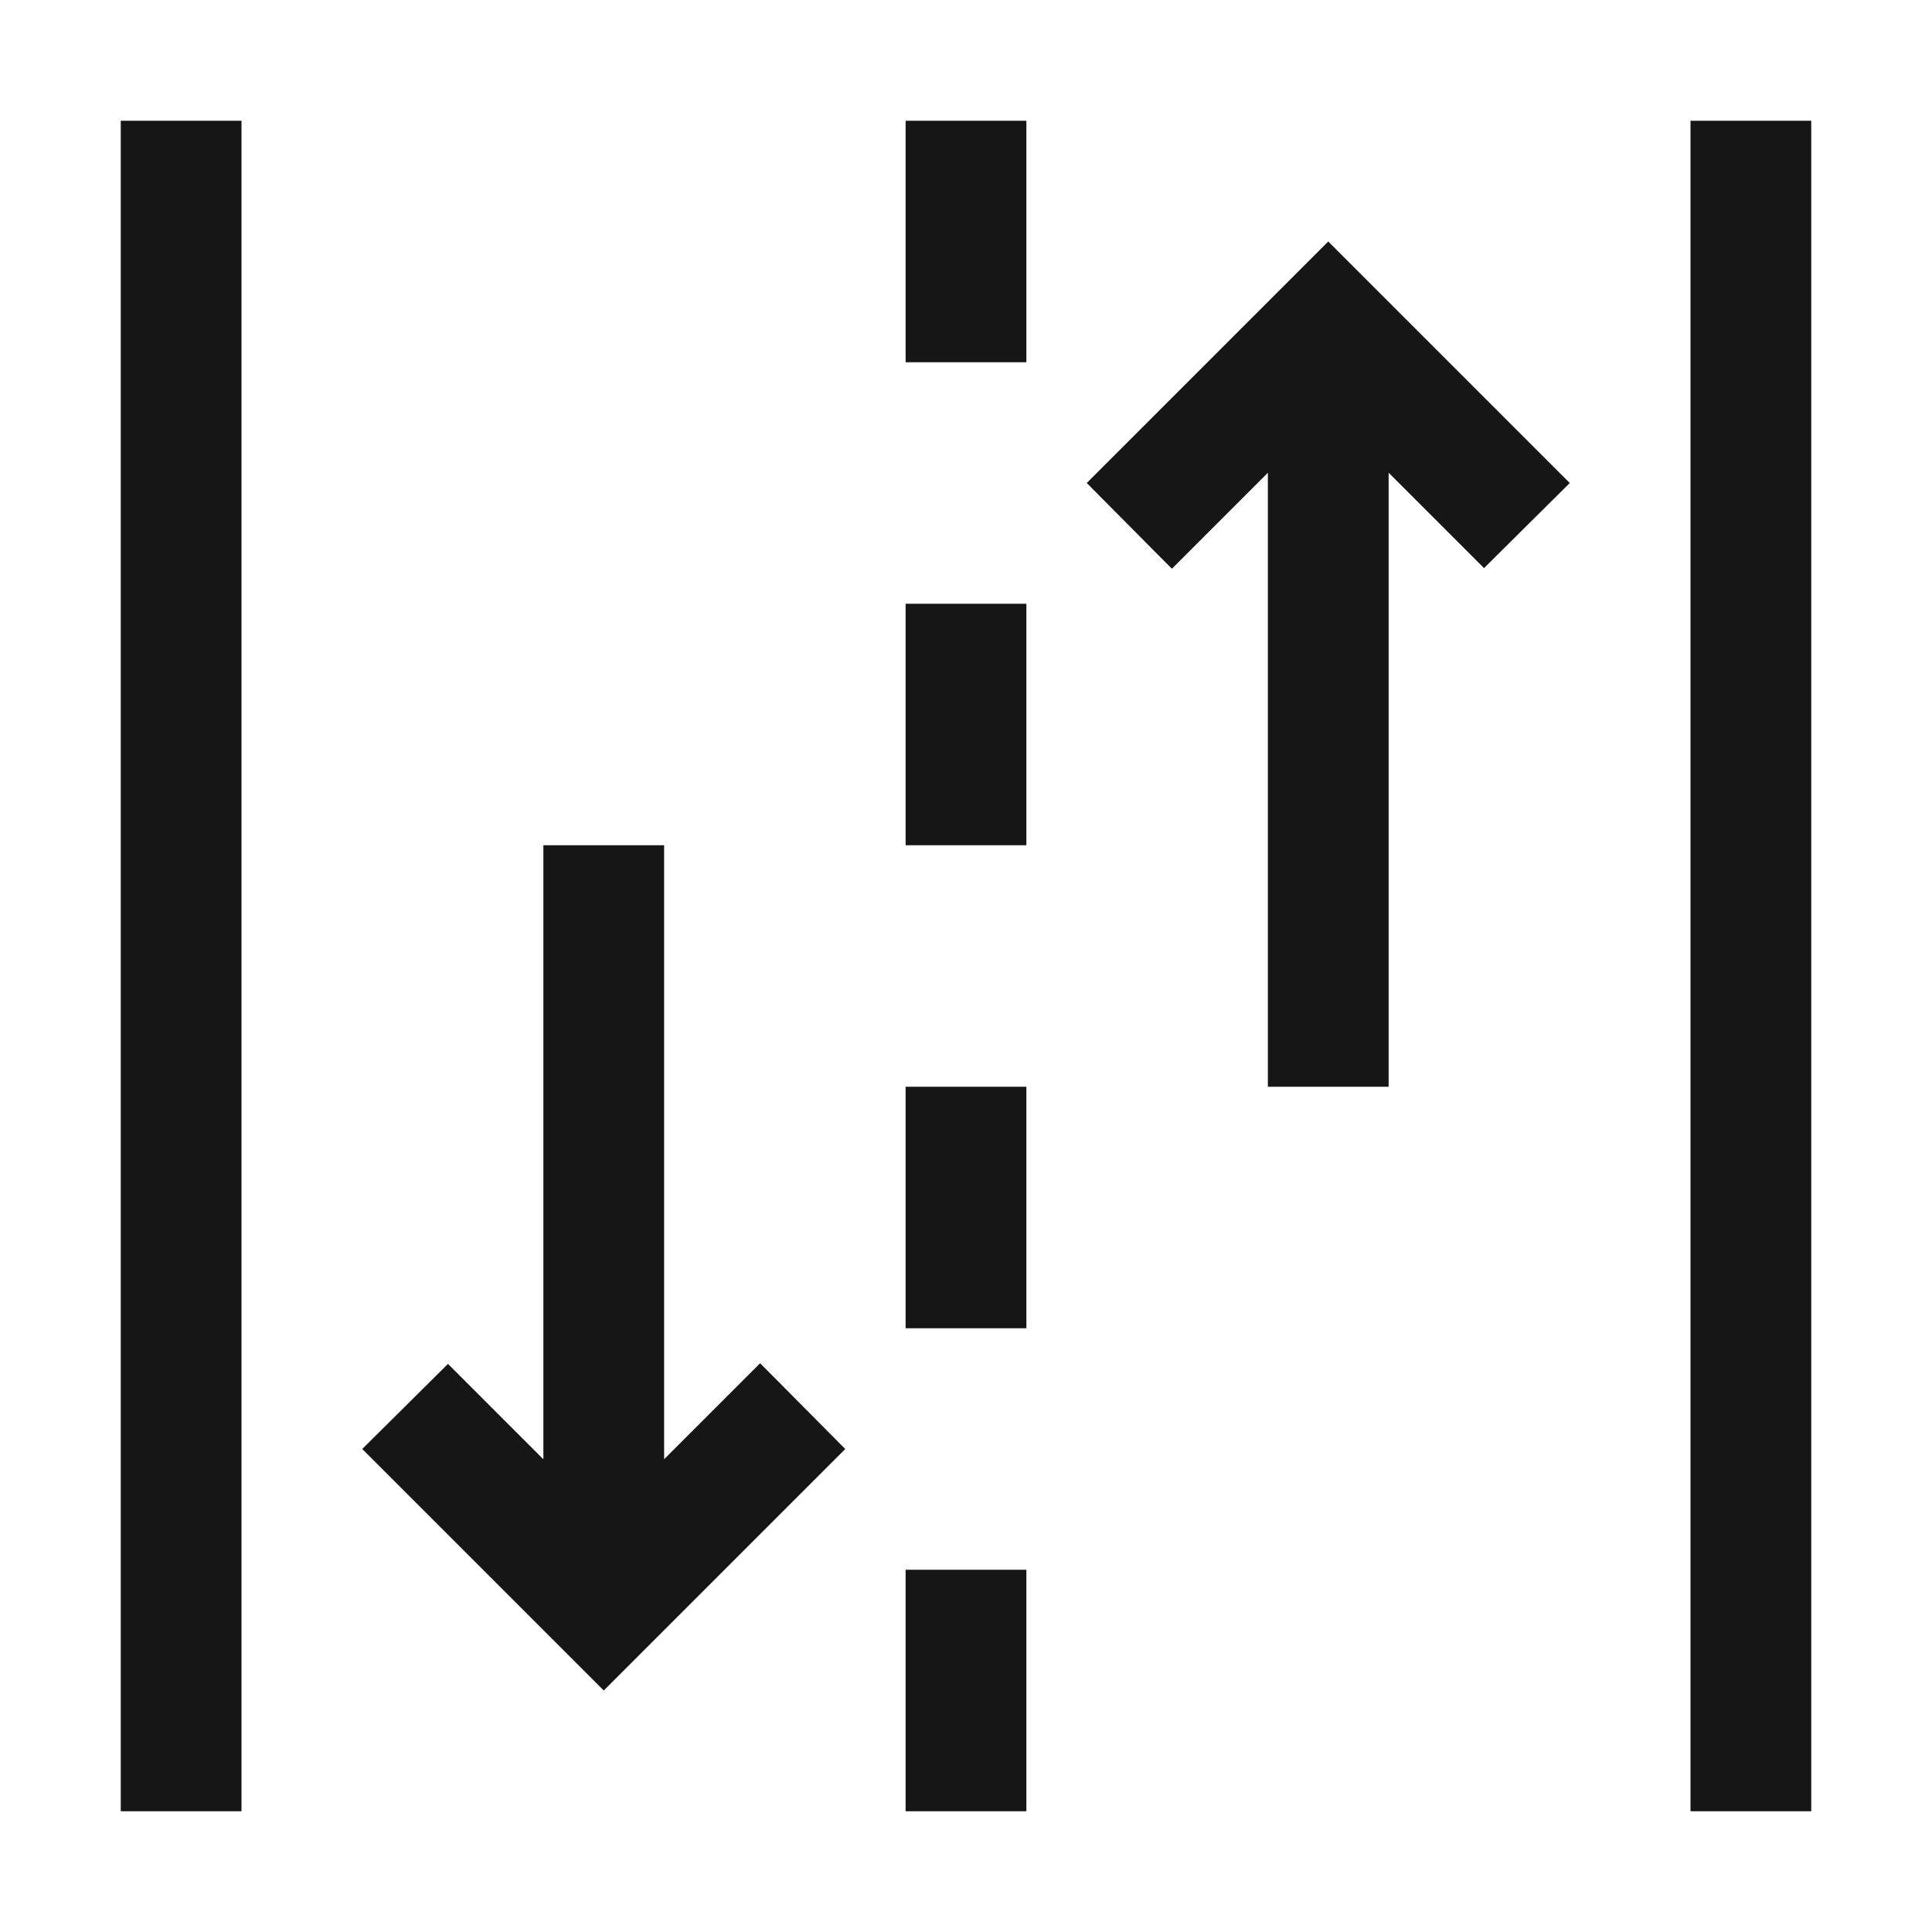 <svg width="16" height="16" viewBox="0 0 16 16" fill="none" xmlns="http://www.w3.org/2000/svg">
<path d="M13 4L11 2L9 4L9.705 4.71L10.5 3.915V9H11.5V3.915L12.29 4.705L13 4Z" fill="#161616"/>
<path d="M6.295 11.29L5.5 12.085V7H4.5V12.085L3.71 11.295L3 12L5 14L7 12L6.295 11.29Z" fill="#161616"/>
<path d="M2 1H1V15H2V1Z" fill="#161616"/>
<path d="M15 1H14V15H15V1Z" fill="#161616"/>
<path d="M8.5 1H7.5V3H8.5V1Z" fill="#161616"/>
<path d="M8.5 5H7.5V7H8.5V5Z" fill="#161616"/>
<path d="M8.5 9H7.5V11H8.5V9Z" fill="#161616"/>
<path d="M8.5 13H7.5V15H8.5V13Z" fill="#161616"/>
</svg>
